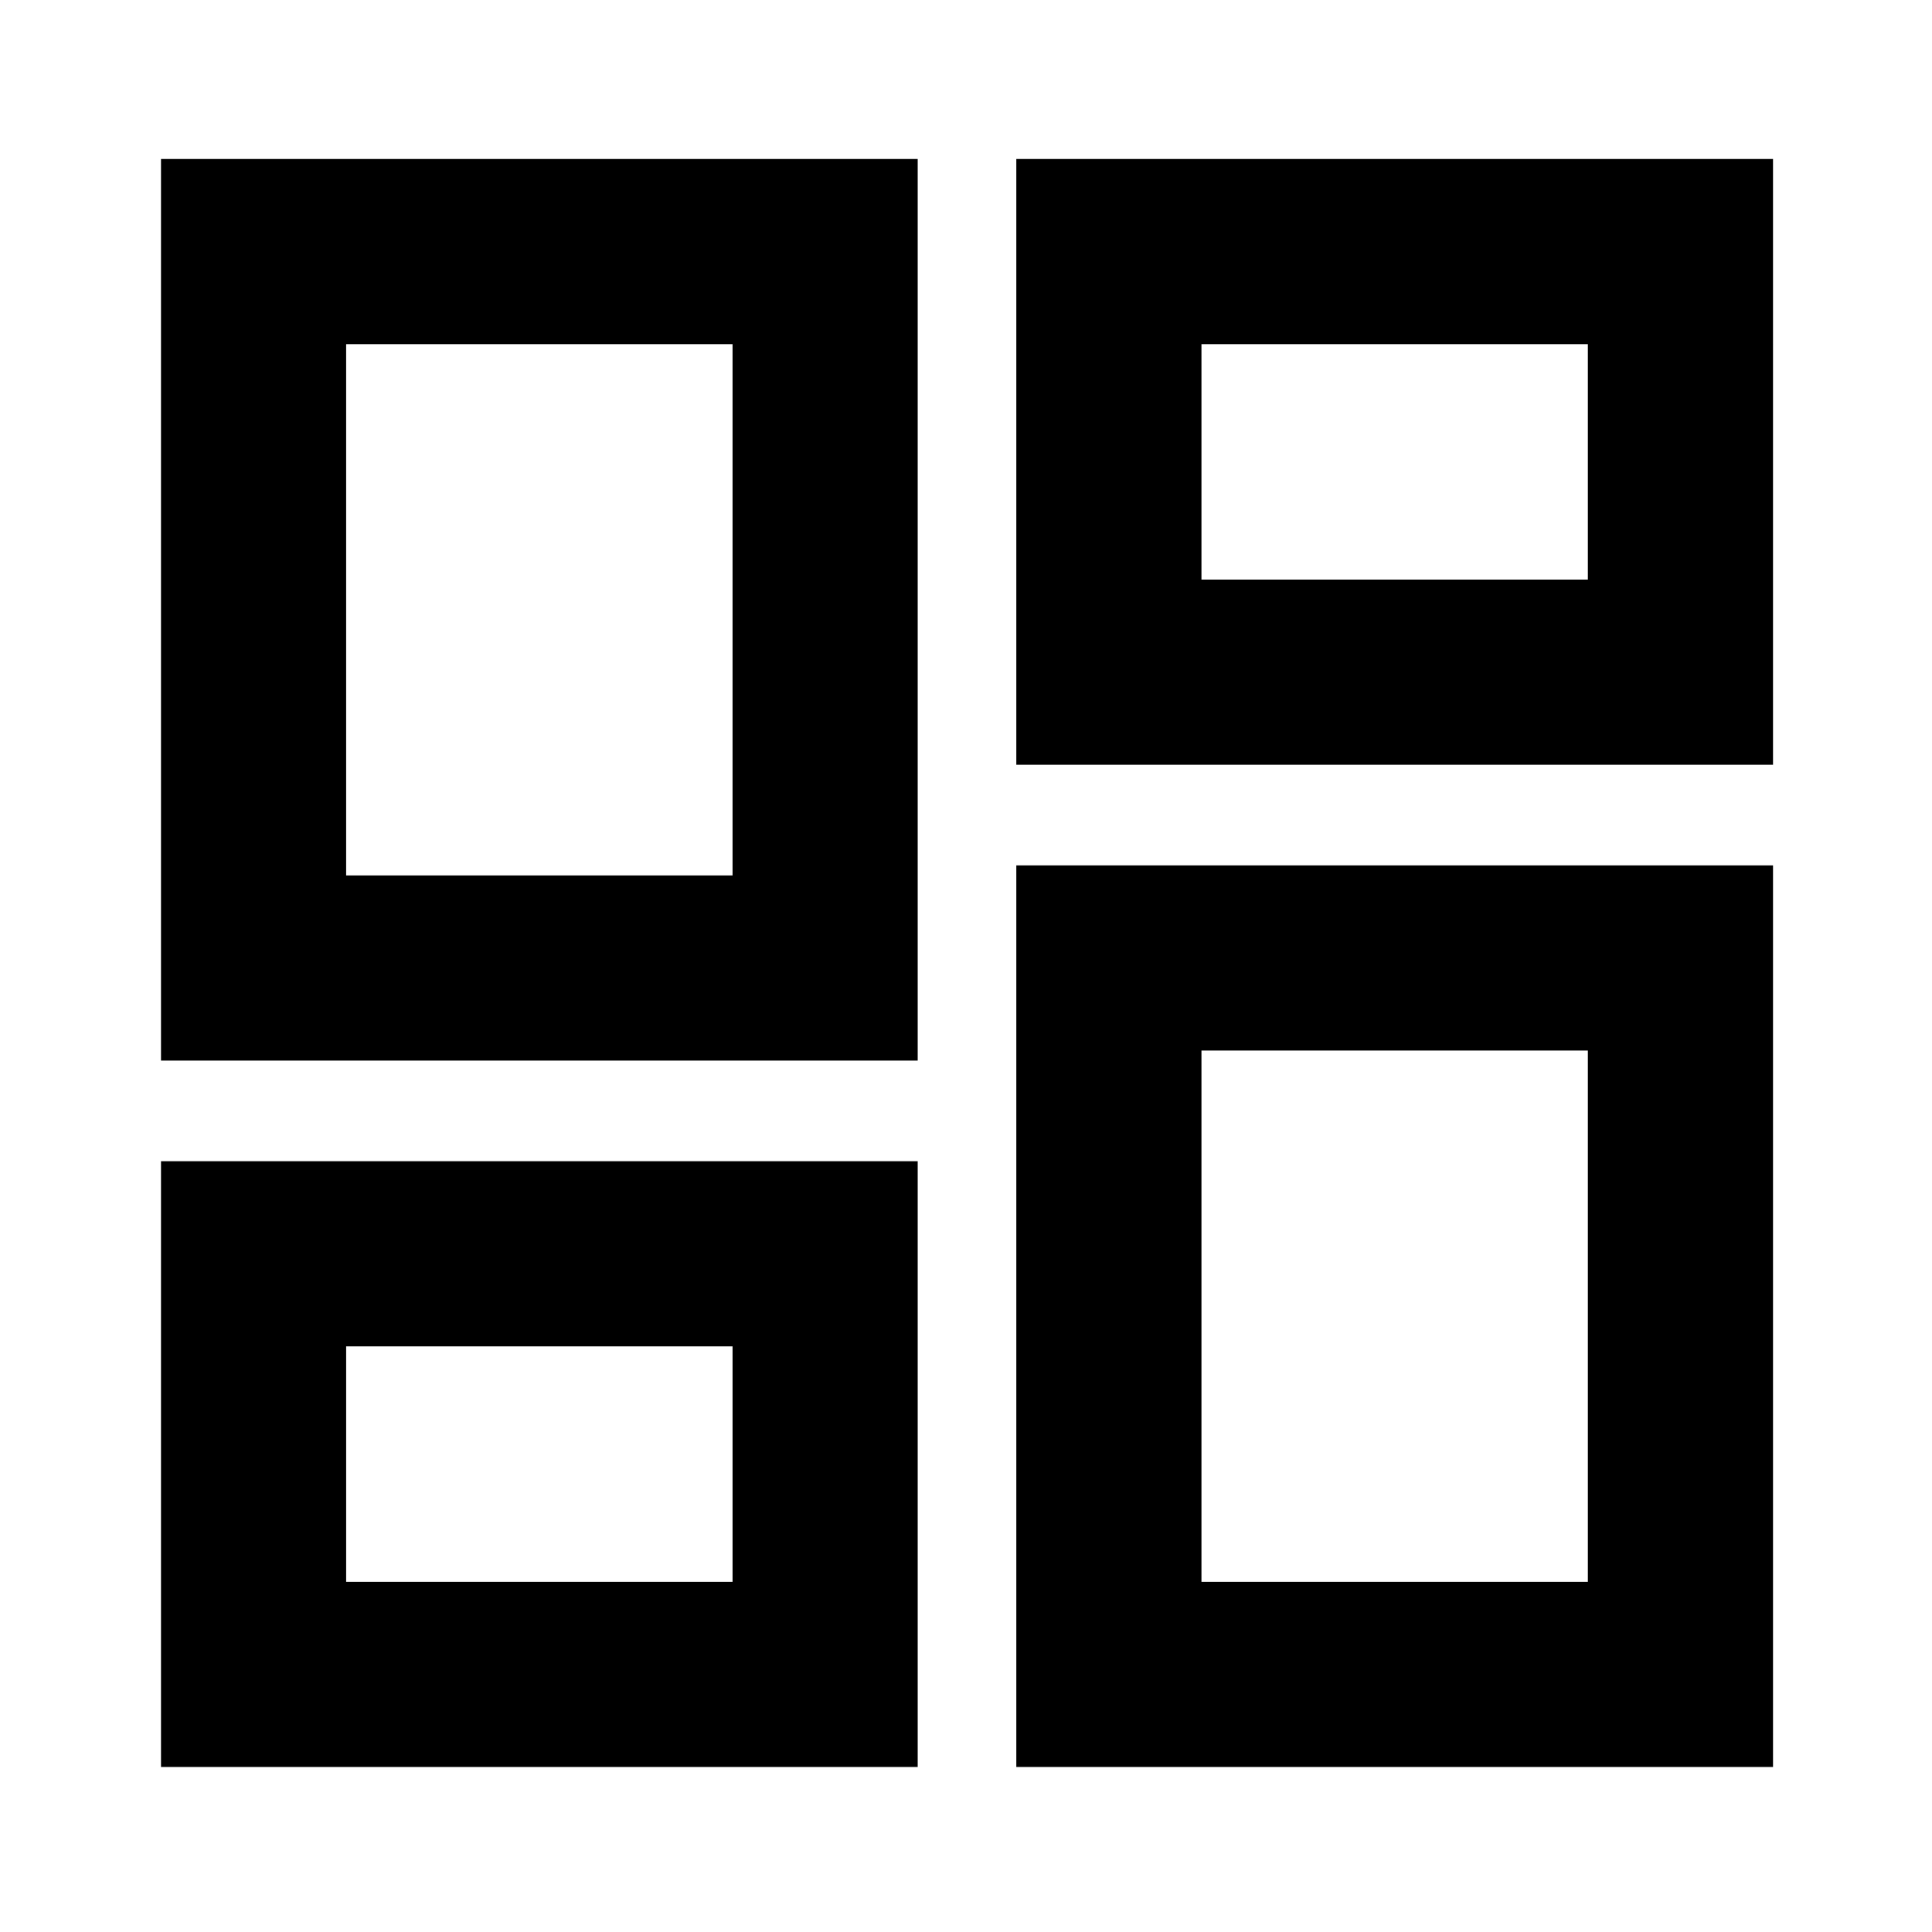 <svg xmlns="http://www.w3.org/2000/svg" height="48" width="48"><path d="M25.25 19V3.95h18.8V19ZM4 26.35V3.95h18.8v22.4ZM25.25 43.9V21.5h18.8v22.4ZM4 43.9V28.85h18.8V43.9Zm4.6-22.15h9.6V8.55H8.6ZM29.85 39.3h9.6V26.1h-9.6Zm0-24.9h9.6V8.55h-9.6ZM8.6 39.3h9.6v-5.85H8.6Zm9.6-17.55Zm11.65-7.35Zm0 11.7ZM18.2 33.45Z"/></svg>
